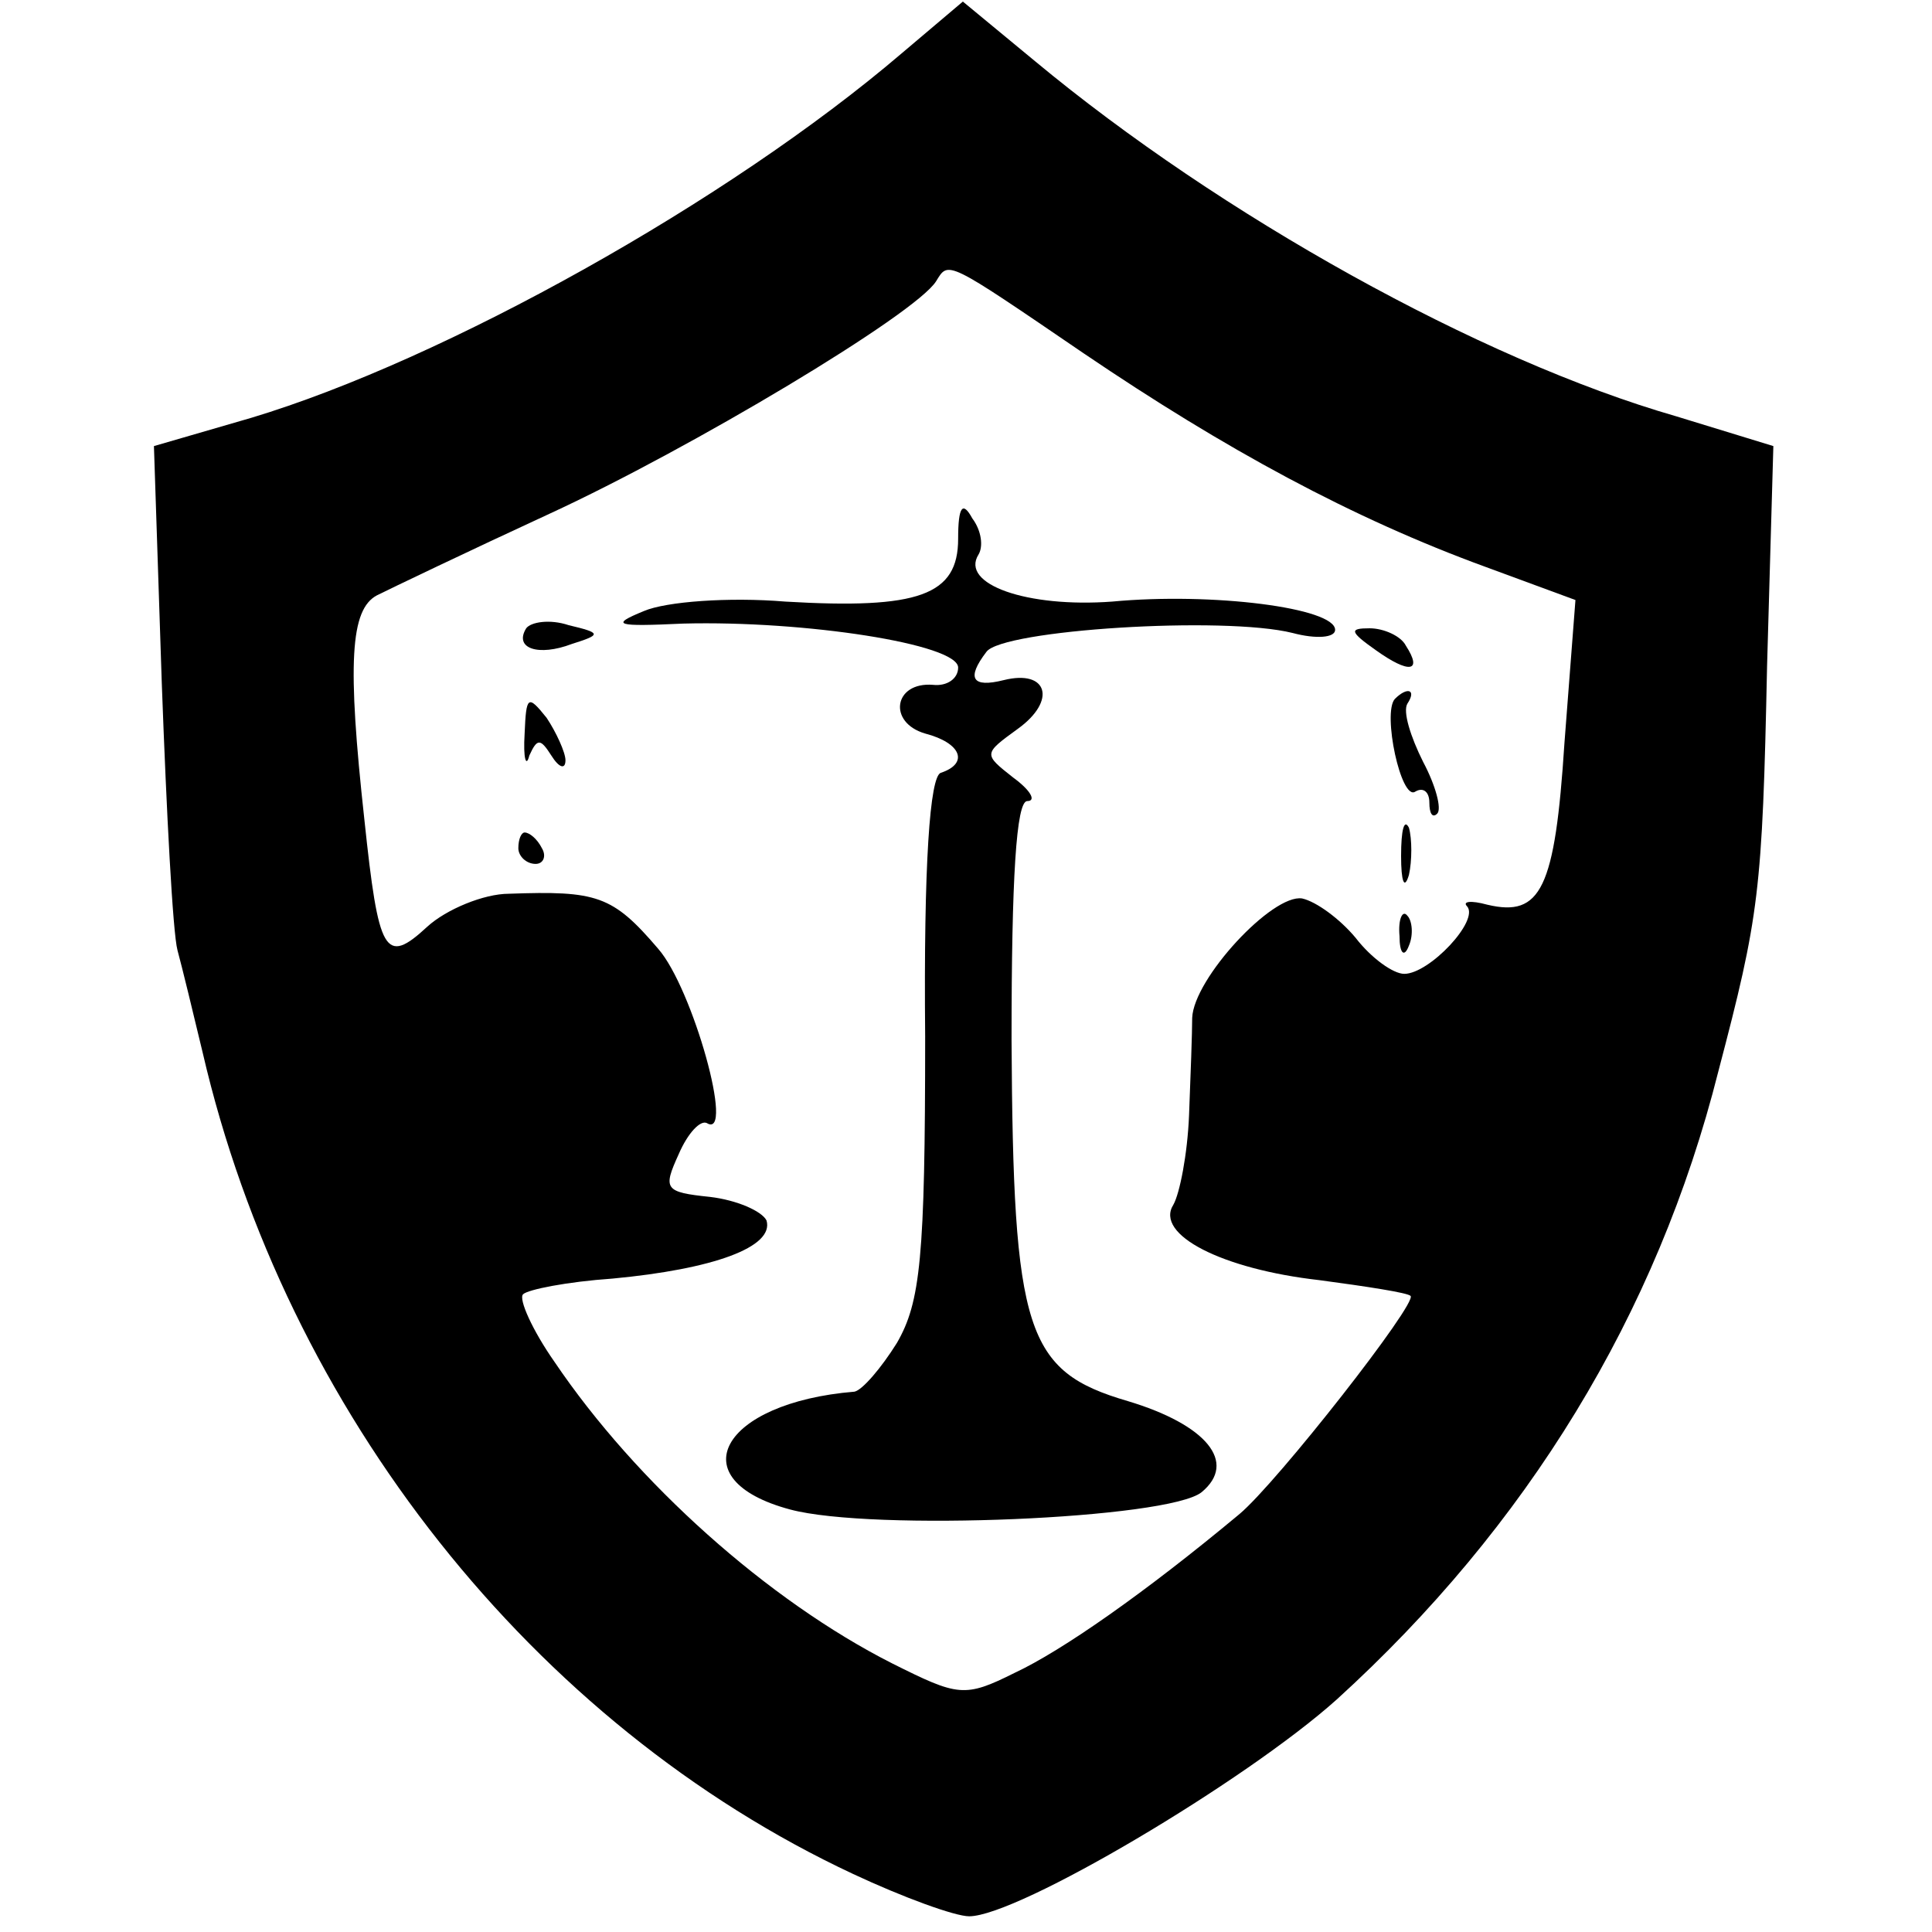 <?xml version="1.0" standalone="no"?>
<!DOCTYPE svg PUBLIC "-//W3C//DTD SVG 20010904//EN"
 "http://www.w3.org/TR/2001/REC-SVG-20010904/DTD/svg10.dtd">
<svg version="1.0" xmlns="http://www.w3.org/2000/svg"
 width="123pt" height="123pt" viewBox="0 0 123 123"
 preserveAspectRatio="xMidYMid meet">
<g transform="translate(0,123) scale(0.1,-0.1)"
fill="#000000" stroke="none">
<path d="M574 1196 c-110 -94 -291 -195 -414 -232 l-62 -18 5 -151 c3 -82 7
-159 10 -170 3 -11 10 -40 16 -65 53 -229 211 -428 414 -523 32 -15 65 -27 74
-27 31 0 176 86 234 138 121 110 204 245 243 400 26 99 28 114 31 258 l4 140
-62 19 c-125 36 -290 128 -408 226 l-46 38 -39 -33z m116 -191 c90 -61 171
-105 256 -136 l57 -21 -7 -91 c-6 -93 -15 -111 -49 -103 -11 3 -16 2 -13 -1 8
-9 -24 -43 -40 -43 -7 0 -21 10 -31 23 -10 12 -25 23 -34 25 -19 3 -69 -51
-70 -76 0 -9 -1 -37 -2 -62 -1 -25 -6 -50 -10 -57 -12 -19 31 -41 93 -48 30
-4 56 -8 58 -10 5 -4 -85 -119 -109 -139 -60 -50 -113 -87 -143 -101 -32 -16
-36 -15 -78 6 -79 40 -163 115 -215 192 -14 20 -23 40 -20 43 3 3 28 8 57 10
64 6 103 20 98 37 -3 6 -19 13 -36 15 -29 3 -30 5 -20 27 6 14 14 22 18 20 18
-11 -9 86 -31 111 -29 34 -39 37 -95 35 -16 0 -40 -10 -52 -21 -27 -25 -31
-17 -40 68 -11 100 -9 134 8 143 8 4 58 28 110 52 89 41 233 127 246 148 8 13
6 14 94 -46z"/>
<path d="M610 887 c0 -36 -25 -45 -110 -40 -36 3 -76 0 -90 -6 -22 -9 -18 -10
25 -8 77 2 175 -13 175 -28 0 -7 -7 -12 -16 -11 -25 2 -29 -24 -5 -31 23 -6
28 -19 10 -25 -7 -2 -11 -58 -10 -168 0 -141 -3 -169 -18 -195 -10 -16 -22
-30 -27 -31 -85 -7 -112 -56 -41 -75 52 -14 241 -6 262 11 23 19 3 43 -47 58
-65 19 -73 44 -74 230 0 103 3 152 10 152 6 0 2 7 -9 15 -19 15 -19 15 3 31
25 18 19 38 -9 31 -20 -5 -24 1 -11 18 10 14 151 23 195 12 15 -4 27 -3 27 2
0 14 -78 24 -142 18 -54 -4 -97 11 -85 30 3 5 2 15 -4 23 -6 11 -9 8 -9 -13z"/>
<path d="M335 830 c-8 -13 8 -18 29 -10 19 6 19 7 -2 12 -12 4 -24 2 -27 -2z"/>
<path d="M876 816 c21 -15 30 -14 19 3 -3 6 -14 11 -23 11 -13 0 -13 -2 4 -14z"/>
<path d="M334 763 c-1 -16 1 -22 3 -14 5 11 7 11 14 0 5 -8 9 -9 9 -3 0 5 -6
18 -12 27 -12 15 -13 14 -14 -10z"/>
<path d="M888 785 c-8 -9 4 -65 13 -59 5 3 9 0 9 -7 0 -7 2 -10 5 -7 3 3 -1
18 -9 33 -8 16 -13 32 -10 37 6 9 0 11 -8 3z"/>
<path d="M892 685 c0 -16 2 -22 5 -12 2 9 2 23 0 30 -3 6 -5 -1 -5 -18z"/>
<path d="M330 690 c0 -5 5 -10 11 -10 5 0 7 5 4 10 -3 6 -8 10 -11 10 -2 0 -4
-4 -4 -10z"/>
<path d="M891 634 c0 -11 3 -14 6 -6 3 7 2 16 -1 19 -3 4 -6 -2 -5 -13z"/>
</g>
</svg>
